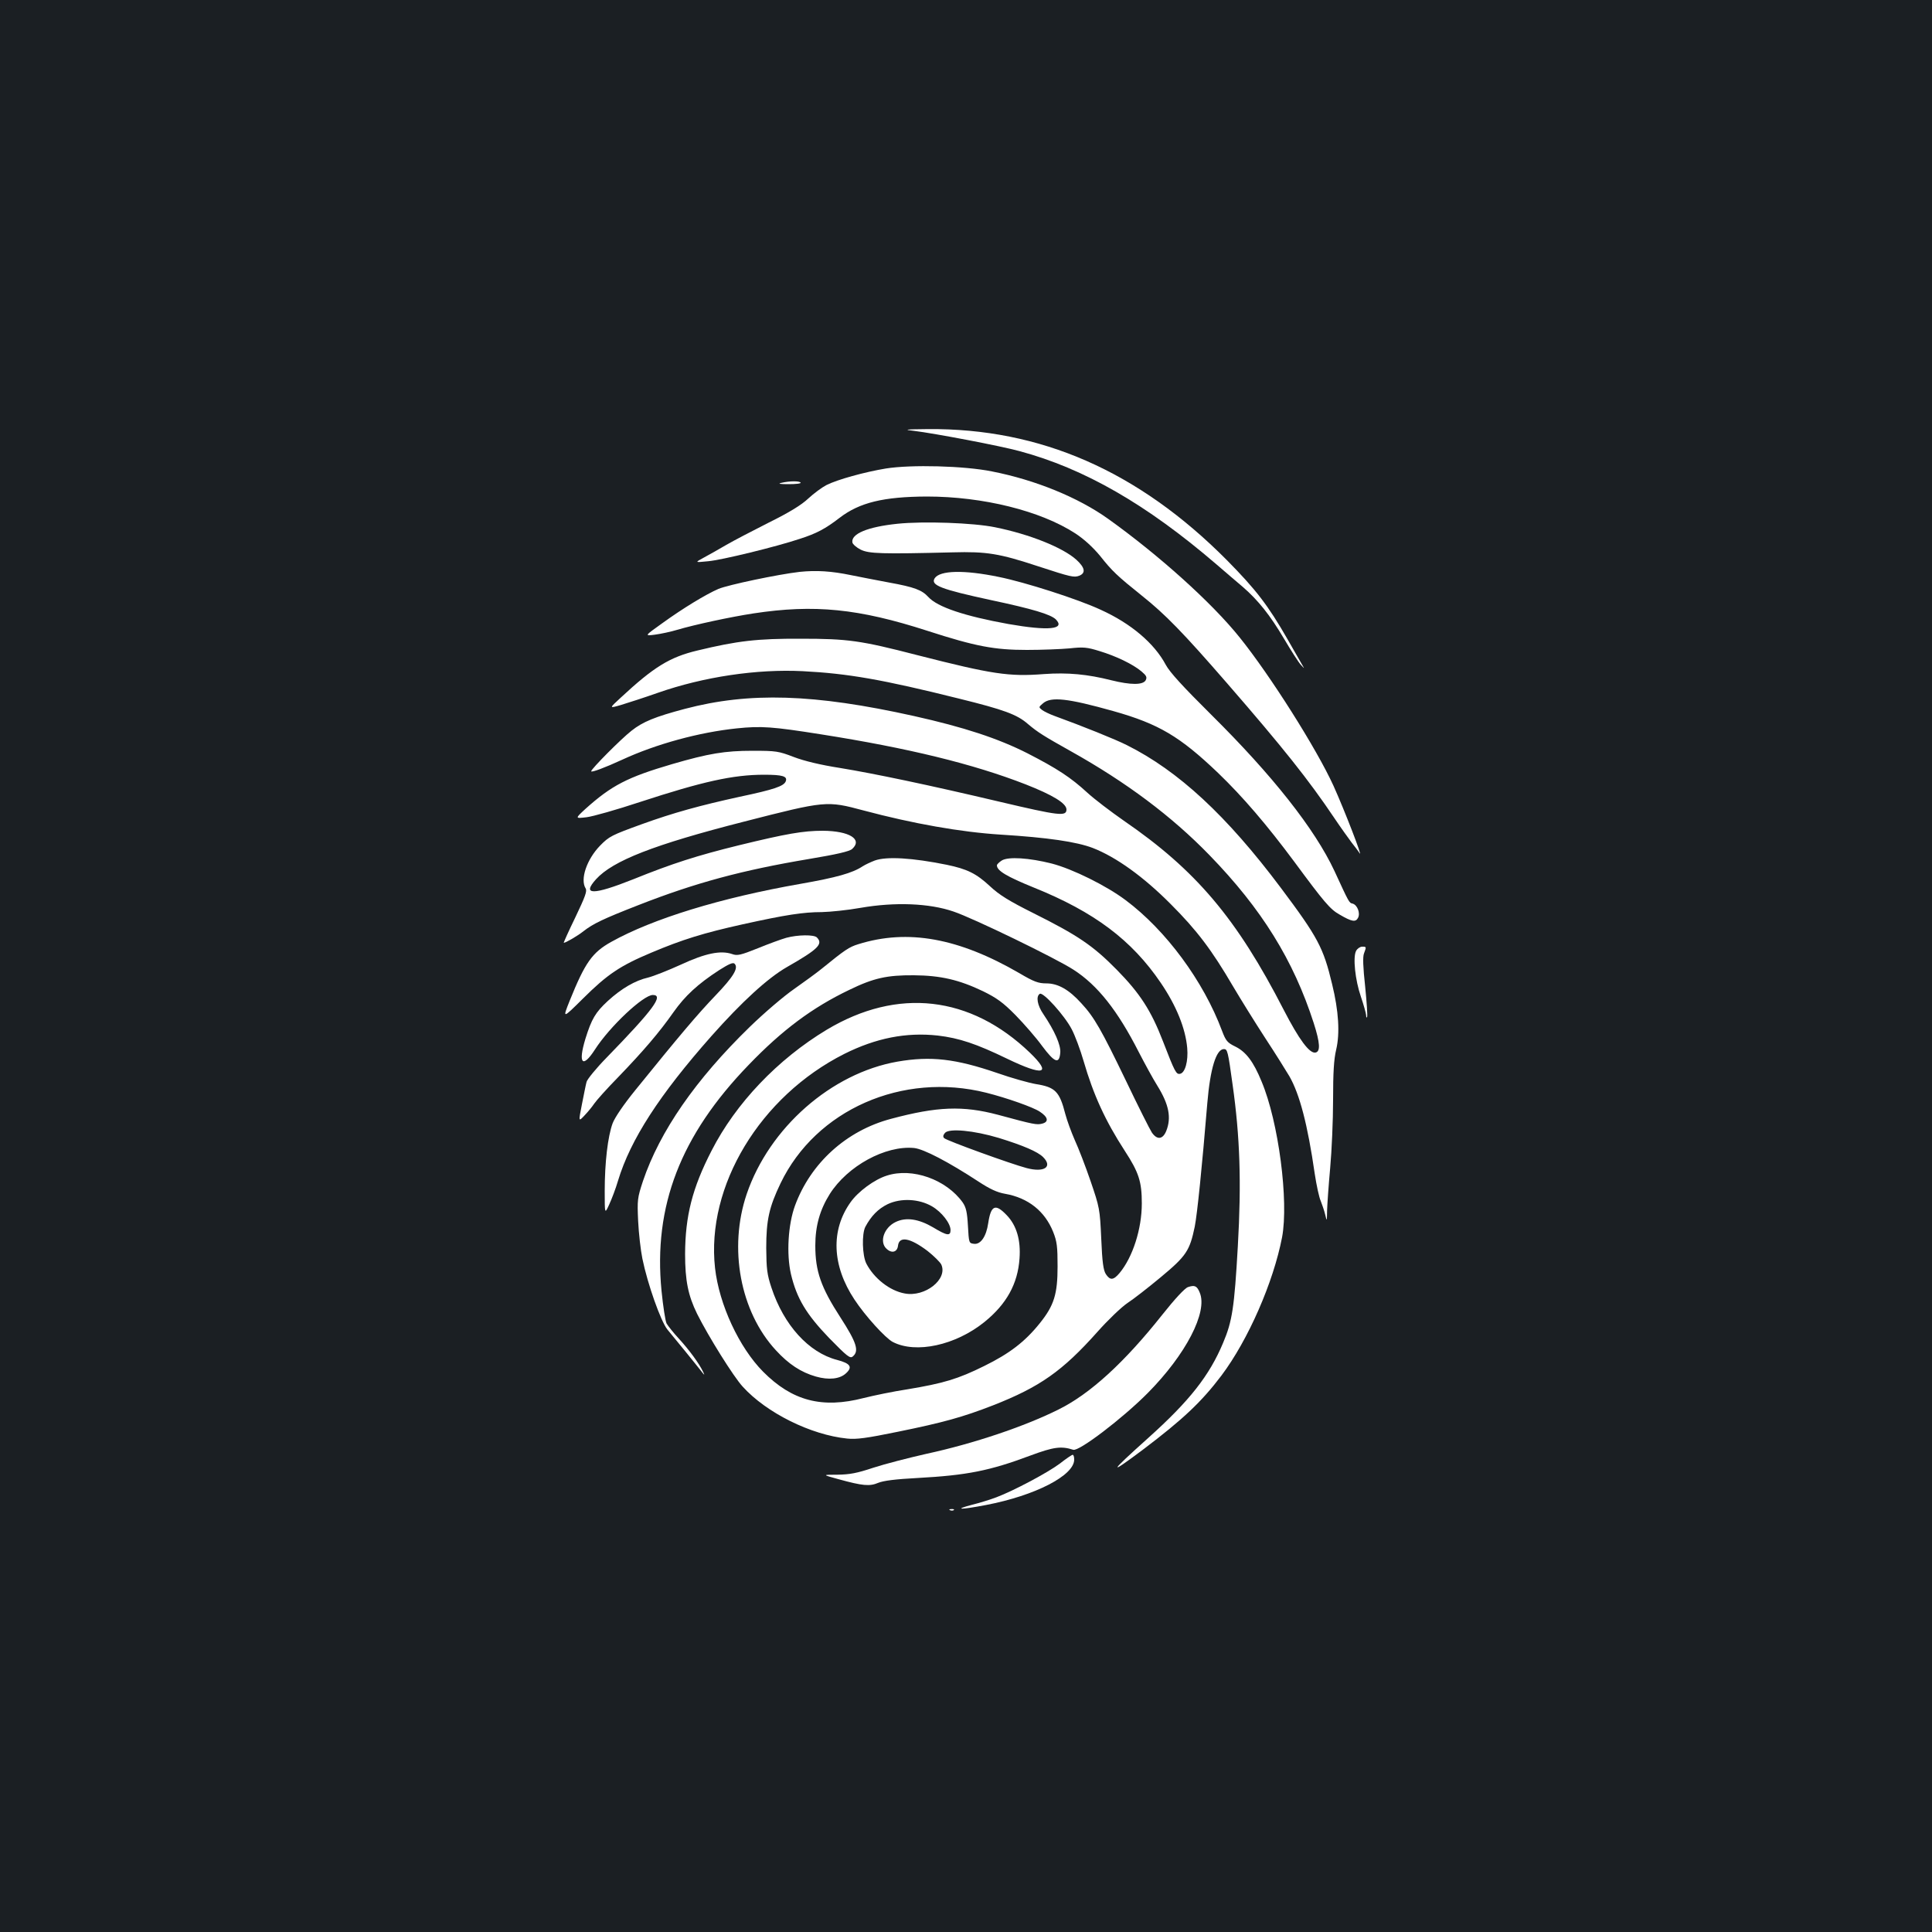 <?xml version="1.0" standalone="no"?>
<!DOCTYPE svg PUBLIC "-//W3C//DTD SVG 20010904//EN"
 "http://www.w3.org/TR/2001/REC-SVG-20010904/DTD/svg10.dtd">
<svg version="1.0" xmlns="http://www.w3.org/2000/svg"
 width="1000pt" height="1000pt" viewBox="0 0 1000 1000"
 preserveAspectRatio="xMidYMid meet">
<rect width="100%" height="100%" fill="#1b1f23"/>
<g transform="translate(0,1000) scale(0.1,-0.1)"
fill="#ffffff" stroke="none">
<path d="M4730 7770 c107 -13 449 -78 547 -105 335 -90 657 -275 1018 -585 48
-41 110 -95 139 -119 78 -68 140 -145 212 -267 36 -61 75 -122 87 -135 12 -14
19 -20 15 -14 -3 5 -41 71 -83 145 -102 178 -165 259 -315 411 -458 461 -965
683 -1547 678 -118 -1 -129 -3 -73 -9z"/>
<path d="M4585 7575 c-109 -18 -251 -57 -308 -86 -23 -12 -65 -43 -93 -69 -36
-34 -98 -72 -205 -125 -85 -43 -183 -94 -219 -115 -36 -21 -87 -50 -115 -65
-50 -27 -50 -27 20 -20 70 6 352 75 475 116 87 28 132 52 206 109 103 79 227
109 451 110 291 0 589 -74 769 -191 46 -30 91 -72 127 -115 64 -81 90 -105
217 -207 122 -97 215 -193 440 -452 291 -335 424 -502 557 -700 33 -49 74
-106 89 -126 16 -20 35 -45 41 -55 20 -31 -78 223 -135 349 -87 191 -328 572
-485 767 -144 180 -419 427 -682 615 -154 110 -376 201 -601 245 -143 29 -418
36 -549 15z"/>
<path d="M4045 7501 c-21 -5 -10 -7 37 -7 37 0 65 3 62 8 -6 9 -56 9 -99 -1z"/>
<path d="M4645 7289 c-154 -16 -241 -52 -233 -97 2 -9 21 -26 43 -37 43 -21
108 -23 475 -14 177 5 243 -6 443 -72 171 -56 186 -59 213 -49 35 14 30 42
-15 83 -70 63 -242 132 -421 168 -112 23 -370 32 -505 18z"/>
<path d="M4139 7040 c-113 -13 -369 -67 -420 -88 -65 -28 -185 -101 -290 -177
-94 -67 -94 -67 -39 -60 30 4 82 15 115 25 91 27 277 67 395 85 315 48 544 25
900 -90 250 -81 348 -99 515 -99 77 0 177 4 221 8 71 8 91 6 155 -14 86 -26
173 -68 217 -105 26 -22 30 -30 22 -46 -14 -25 -77 -25 -178 0 -122 31 -226
41 -349 32 -181 -14 -267 -1 -655 98 -294 76 -359 85 -603 85 -225 1 -328 -11
-535 -61 -143 -34 -226 -85 -397 -244 -61 -56 -61 -56 1 -38 33 10 120 38 191
63 237 83 513 124 750 112 234 -12 412 -43 809 -142 231 -57 300 -82 356 -131
52 -44 83 -63 222 -141 288 -161 523 -337 718 -538 271 -279 435 -544 540
-870 33 -103 35 -147 9 -152 -31 -6 -85 67 -164 220 -244 475 -455 724 -828
980 -66 46 -152 111 -190 146 -85 78 -155 124 -309 203 -152 77 -328 135 -588
193 -517 115 -851 125 -1185 37 -155 -41 -218 -67 -276 -113 -54 -42 -209
-198 -209 -210 0 -8 72 19 161 60 175 81 399 142 593 162 126 13 184 9 436
-31 451 -71 787 -153 1059 -259 140 -55 211 -98 211 -130 0 -37 -39 -32 -345
40 -368 87 -650 146 -827 175 -102 16 -185 36 -240 57 -78 30 -91 32 -213 32
-143 0 -227 -14 -416 -69 -232 -68 -313 -110 -449 -232 -54 -50 -54 -50 6 -43
33 4 156 39 274 78 327 107 484 142 645 142 96 0 122 -8 112 -34 -10 -25 -58
-42 -238 -80 -206 -45 -344 -83 -507 -142 -157 -57 -169 -63 -216 -111 -69
-71 -104 -174 -75 -221 9 -14 -2 -43 -53 -150 -35 -72 -62 -132 -60 -132 10 0
72 36 102 60 50 39 102 64 284 135 296 116 538 181 884 239 143 24 209 39 223
52 55 50 -15 93 -152 94 -101 0 -188 -15 -434 -75 -216 -53 -347 -95 -547
-176 -209 -83 -268 -83 -193 0 87 96 299 179 765 298 425 109 429 109 620 58
255 -68 503 -112 710 -125 243 -15 392 -37 476 -69 121 -47 263 -149 404 -291
135 -135 212 -237 322 -425 39 -66 114 -187 168 -270 54 -82 109 -171 124
-196 53 -93 94 -248 131 -504 9 -60 23 -124 31 -141 7 -18 18 -49 23 -70 9
-38 9 -38 10 21 1 33 8 132 16 220 8 88 15 246 15 352 0 141 4 210 16 260 20
85 13 200 -21 339 -45 189 -74 243 -265 498 -281 375 -531 606 -797 739 -59
30 -231 99 -374 151 -25 9 -54 23 -65 31 -19 15 -18 15 5 35 41 35 127 26 365
-41 234 -66 343 -131 540 -319 129 -124 253 -269 395 -460 155 -210 186 -247
235 -274 63 -37 83 -40 95 -17 13 24 -3 67 -28 74 -18 4 -17 2 -94 169 -102
218 -321 495 -637 808 -148 147 -215 220 -236 259 -59 111 -180 214 -337 285
-118 55 -393 143 -528 170 -179 37 -304 34 -331 -7 -23 -36 32 -57 291 -113
217 -46 309 -74 336 -100 51 -52 -39 -60 -245 -24 -227 41 -368 88 -415 140
-33 36 -71 51 -204 75 -69 13 -157 30 -196 38 -101 21 -179 26 -266 17z"/>
<path d="M4528 5546 c-21 -8 -49 -21 -63 -30 -53 -35 -135 -58 -323 -91 -411
-72 -763 -180 -978 -300 -99 -55 -136 -108 -215 -304 -38 -95 -38 -95 69 11
126 125 191 169 353 237 161 68 271 102 474 147 222 49 313 63 409 63 43 1
133 10 200 22 178 31 356 24 481 -19 102 -34 532 -243 621 -301 125 -80 229
-212 338 -426 31 -60 74 -139 96 -174 61 -98 74 -167 46 -236 -18 -43 -47 -46
-74 -7 -10 15 -71 136 -135 270 -126 261 -163 327 -230 399 -64 71 -121 103
-181 103 -41 0 -64 8 -140 53 -314 182 -577 230 -833 150 -49 -15 -69 -29
-191 -128 -27 -22 -92 -69 -143 -105 -52 -36 -154 -123 -228 -195 -281 -273
-466 -541 -553 -798 -29 -88 -30 -98 -25 -207 3 -63 13 -151 22 -195 27 -132
95 -323 129 -366 17 -21 58 -71 91 -111 33 -40 70 -87 83 -103 19 -25 21 -26
11 -5 -21 44 -72 113 -125 171 -29 31 -57 67 -64 79 -6 12 -18 88 -26 169 -43
438 98 804 451 1169 174 181 330 297 520 388 127 62 197 77 335 76 138 -1 234
-23 359 -83 69 -34 102 -57 167 -123 44 -45 107 -117 138 -160 65 -87 89 -96
94 -34 3 39 -29 112 -87 198 -32 46 -40 93 -19 106 17 11 128 -112 165 -183
17 -32 45 -107 62 -166 50 -172 111 -307 213 -464 73 -112 88 -160 88 -272 0
-132 -47 -278 -115 -360 -32 -38 -49 -39 -71 -6 -13 20 -19 62 -24 184 -7 154
-9 162 -55 297 -26 76 -63 172 -82 213 -18 41 -40 101 -49 135 -30 117 -52
139 -153 155 -35 6 -125 31 -199 57 -216 74 -344 89 -517 59 -342 -60 -663
-342 -780 -685 -95 -280 -34 -609 151 -809 66 -72 130 -114 207 -136 67 -19
124 -13 156 17 35 32 23 51 -46 69 -147 38 -276 180 -340 374 -23 69 -26 98
-27 205 0 145 15 212 74 335 183 381 631 578 1065 469 107 -27 243 -75 277
-98 43 -28 48 -53 12 -62 -28 -7 -41 -5 -229 46 -181 48 -314 43 -553 -21
-231 -61 -416 -229 -497 -449 -36 -98 -45 -251 -21 -355 30 -126 79 -207 197
-330 94 -96 109 -108 123 -96 34 28 20 72 -64 202 -101 156 -130 239 -130 372
0 102 24 186 75 267 92 145 288 252 436 238 50 -5 178 -72 334 -174 58 -38 96
-56 137 -63 120 -21 206 -90 249 -197 20 -50 23 -77 23 -179 0 -143 -18 -202
-92 -294 -77 -96 -157 -157 -287 -221 -137 -68 -212 -90 -398 -121 -73 -11
-174 -32 -226 -45 -216 -56 -371 -15 -521 136 -124 125 -228 348 -249 537 -47
424 233 888 669 1108 164 82 320 113 484 95 111 -13 200 -43 359 -120 189 -91
233 -80 118 31 -308 296 -685 339 -1052 119 -254 -153 -471 -381 -596 -626
-100 -194 -136 -338 -137 -534 0 -139 16 -216 62 -310 59 -118 189 -326 236
-377 123 -136 353 -250 541 -269 48 -5 100 2 261 35 236 48 337 76 494 137
242 95 359 177 540 380 54 61 124 128 155 149 31 20 109 81 174 135 131 109
149 136 175 261 13 67 37 301 65 639 15 179 46 280 86 280 18 0 21 -10 45
-185 38 -268 46 -505 27 -835 -18 -318 -29 -389 -76 -500 -71 -170 -174 -301
-388 -493 -203 -182 -211 -198 -28 -61 209 158 304 248 407 384 139 185 269
483 314 716 35 187 -18 597 -106 806 -42 103 -81 154 -136 181 -41 20 -49 29
-69 82 -96 257 -290 520 -499 676 -100 75 -274 161 -381 189 -118 30 -227 37
-260 16 -14 -9 -25 -20 -25 -25 0 -28 51 -58 191 -115 313 -126 507 -272 657
-493 81 -119 128 -236 137 -337 6 -69 -11 -129 -37 -134 -20 -4 -27 9 -88 167
-62 161 -120 250 -240 372 -123 125 -202 178 -430 292 -128 64 -178 95 -226
140 -71 66 -118 89 -224 111 -178 36 -311 44 -372 22z m642 -1436 c126 -39
201 -71 229 -99 51 -51 6 -81 -85 -57 -80 21 -414 142 -427 155 -7 7 -6 15 4
27 21 25 149 13 279 -26z"/>
<path d="M4070 5146 c-25 -7 -91 -31 -147 -54 -90 -36 -107 -40 -134 -30 -59
20 -138 4 -265 -55 -66 -30 -142 -60 -170 -67 -66 -15 -137 -56 -208 -121 -64
-59 -84 -93 -116 -196 -39 -128 -15 -155 49 -56 77 120 251 283 300 283 58 0
4 -74 -240 -325 -54 -55 -100 -112 -103 -125 -4 -14 -14 -66 -24 -116 -18 -91
-18 -91 14 -57 18 19 40 46 50 61 10 15 65 77 124 137 132 137 213 232 286
336 60 85 126 146 237 218 49 31 71 41 79 33 22 -22 -5 -67 -100 -166 -91 -95
-185 -206 -414 -489 -60 -74 -105 -140 -117 -171 -25 -68 -41 -203 -41 -351 0
-120 0 -120 23 -70 13 28 34 83 46 124 64 212 214 444 483 748 157 177 292
301 392 358 161 92 188 119 154 153 -15 15 -99 14 -158 -2z"/>
<path d="M7019 5078 c-17 -32 -5 -150 25 -237 14 -41 26 -84 27 -95 0 -12 3
-16 5 -10 3 7 -2 77 -10 158 -11 100 -13 154 -6 171 13 35 13 35 -10 35 -10 0
-25 -10 -31 -22z"/>
<path d="M4590 3915 c-64 -20 -148 -82 -187 -137 -104 -145 -97 -329 20 -505
56 -85 160 -199 198 -219 120 -62 325 -17 474 103 115 93 173 198 182 329 7
95 -15 171 -66 224 -59 62 -82 52 -96 -41 -10 -69 -39 -111 -73 -107 -27 3
-27 4 -32 93 -4 72 -10 96 -27 121 -85 119 -261 182 -393 139z m234 -159 c50
-29 96 -88 96 -123 0 -32 -19 -29 -90 14 -75 44 -140 54 -194 28 -61 -29 -86
-104 -47 -139 27 -25 55 -17 59 16 6 52 63 41 153 -27 33 -26 65 -58 71 -70
35 -76 -84 -170 -189 -150 -78 14 -159 78 -199 155 -21 42 -24 153 -5 190 30
56 66 93 115 117 69 33 163 28 230 -11z"/>
<path d="M6149 3338 c-16 -5 -68 -61 -133 -143 -196 -247 -373 -409 -536 -490
-176 -88 -440 -177 -685 -230 -93 -21 -217 -53 -275 -72 -84 -28 -121 -35
-185 -36 -80 0 -80 0 4 -23 127 -35 162 -38 207 -19 27 11 89 19 204 25 255
14 372 37 583 116 121 45 160 50 222 30 29 -10 255 162 386 294 197 199 311
419 269 519 -14 35 -26 41 -61 29z"/>
<path d="M5485 2424 c-63 -47 -238 -140 -328 -174 -29 -11 -86 -29 -127 -39
-98 -26 -58 -26 73 -1 256 49 457 153 457 235 0 14 -3 25 -8 25 -4 0 -34 -20
-67 -46z"/>
<path d="M4918 2183 c7 -3 16 -2 19 1 4 3 -2 6 -13 5 -11 0 -14 -3 -6 -6z"/>
</g>
</svg>
